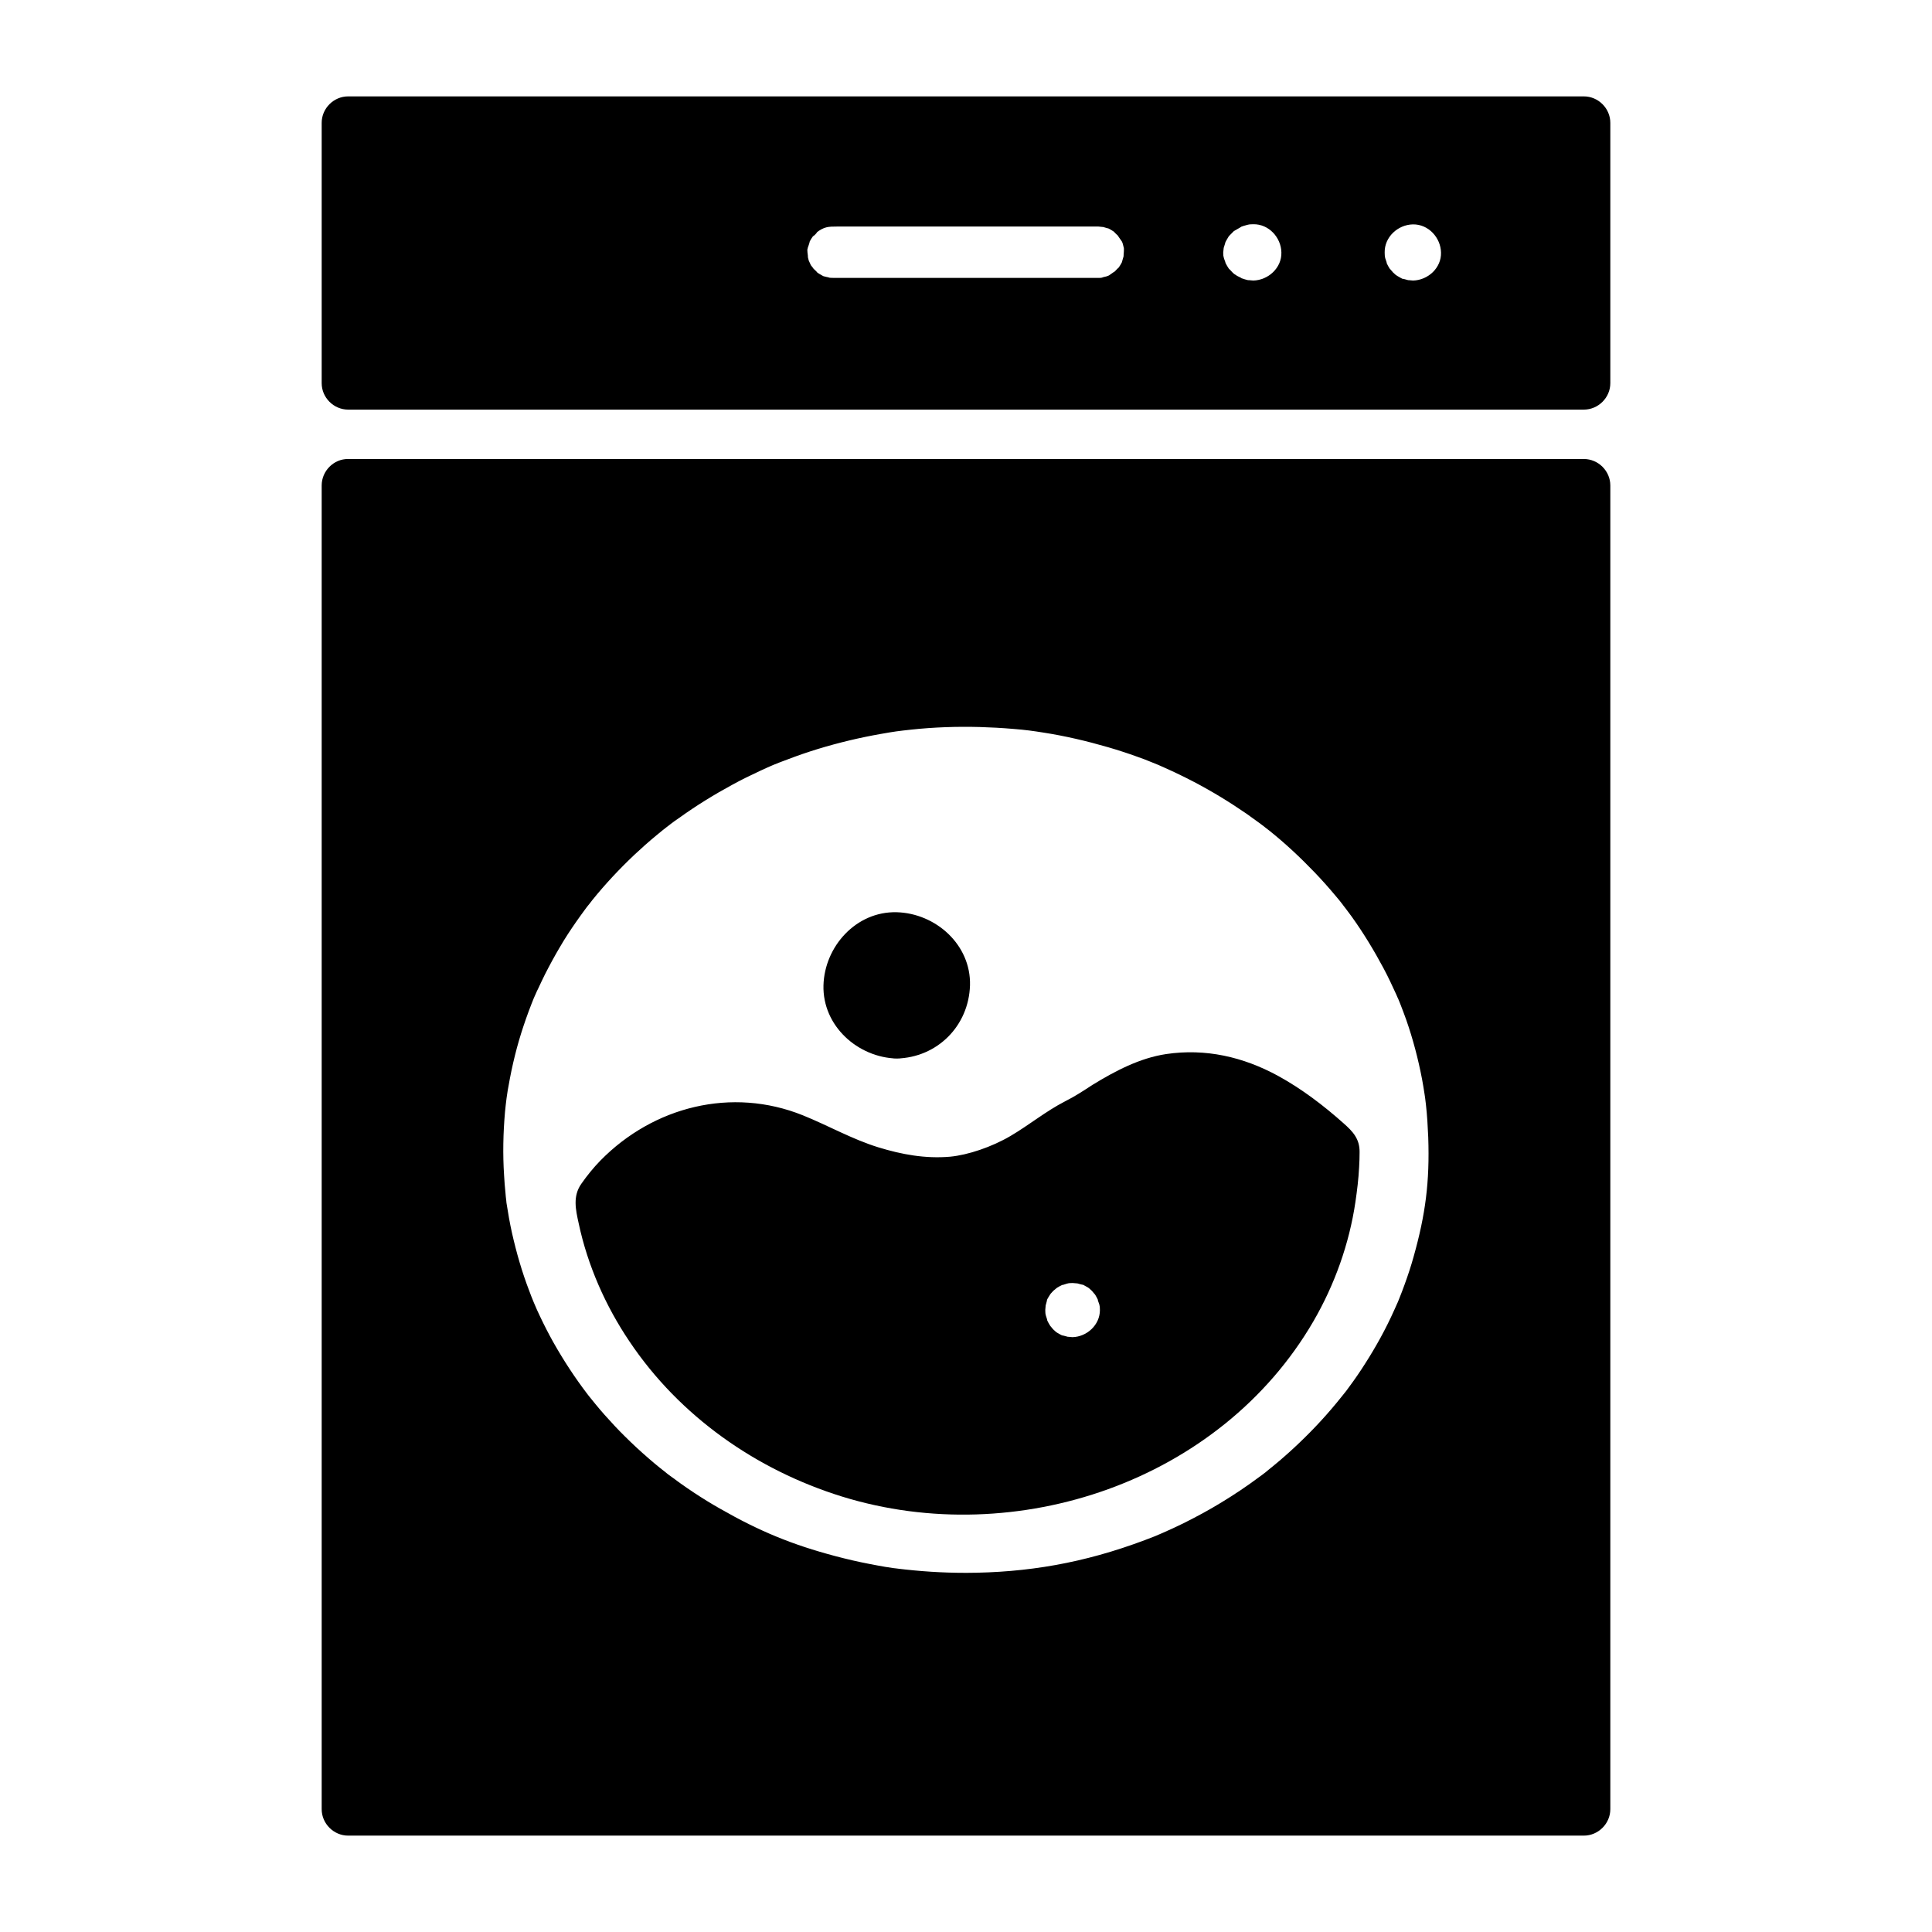 <?xml version="1.0" encoding="UTF-8" standalone="no"?>
<!-- Created with Inkscape (http://www.inkscape.org/) -->

<svg
   width="1000"
   height="1000"
   version="1.1"
   id="svg30"
   xmlns="http://www.w3.org/2000/svg"
   xmlns:svg="http://www.w3.org/2000/svg"
   xmlns:rdf="http://www.w3.org/1999/02/22-rdf-syntax-ns#"
   xmlns:cc="http://creativecommons.org/ns#"
   xmlns:dc="http://purl.org/dc/elements/1.1/">
  <defs
     id="defs5498" />
  <path
     style="fill:#000000;fill-opacity:1;fill-rule:nonzero;stroke:none"
     d="m 464.148,534.281 c -13.305,0 -24.141,-10.828 -24.141,-24.129 0,-13.297 10.836,-24.129 24.141,-24.129 13.305,0 24.141,10.832 24.141,24.129 0,13.301 -10.836,24.129 -24.141,24.129 z m 0,0"
     id="path6" />
  <path
     style="fill:#000000;fill-opacity:1;fill-rule:nonzero;stroke:none"
     d="m 464.148,520.504 c -1.672,-0.16 -1.832,-0.078 -0.398,0.16 -1.273,-0.16 -2.551,-0.559 -3.824,-0.957 2.551,0.797 -1.035,-0.637 -1.434,-0.793 -3.348,-1.914 1.594,1.59 -1.273,-0.957 -0.242,-0.238 -2.789,-3.266 -1.195,-1.113 -0.719,-1.035 -1.355,-2.23 -1.914,-3.348 1.195,2.469 -0.238,-1.352 -0.316,-1.672 -0.957,-3.82 0,2.391 -0.082,-1.672 0.16,-1.672 0.082,-1.832 -0.16,-0.398 0.16,-1.273 0.559,-2.547 0.957,-3.82 -0.797,2.547 0.637,-1.035 0.797,-1.434 1.914,-3.344 -1.594,1.59 0.957,-1.273 0.238,-0.242 3.266,-2.789 1.113,-1.195 1.035,-0.719 2.23,-1.355 3.348,-1.91 -2.469,1.191 1.355,-0.242 1.672,-0.32 3.824,-0.957 -2.391,0 1.676,-0.078 1.672,0.156 1.832,0.078 0.398,-0.16 1.273,0.16 2.547,0.559 3.824,0.957 -2.551,-0.797 1.035,0.637 1.434,0.793 3.344,1.914 -1.594,-1.59 1.273,0.957 0.238,0.238 2.789,3.266 1.195,1.113 0.797,1.035 1.355,2.23 1.91,3.348 -1.195,-2.469 0.242,1.352 0.32,1.672 0.957,3.82 0,-2.391 0.078,1.672 -0.156,1.672 -0.078,1.832 0.16,0.398 -0.16,1.273 -0.559,2.547 -0.957,3.82 0.797,-2.547 -0.637,1.035 -0.797,1.434 -1.91,3.344 1.594,-1.594 -0.953,1.273 -0.238,0.238 -3.266,2.789 -1.117,1.195 -1.035,0.719 -2.23,1.355 -3.344,1.91 2.469,-1.191 -1.355,0.238 -1.676,0.32 -3.824,0.953 2.391,0 -1.672,0.078 -7.488,0.238 -13.703,6.055 -13.703,13.699 0,7.324 6.215,13.934 13.703,13.695 21.031,-0.559 37.285,-16.883 37.922,-37.906 0.559,-21.02 -17.766,-37.266 -37.922,-37.824 -21.031,-0.555 -37.367,17.758 -37.922,37.824 -0.559,21.023 17.766,37.348 37.922,37.906 7.488,0.238 13.703,-6.371 13.703,-13.695 0,-7.566 -6.215,-13.461 -13.703,-13.699 z m 0,0"
     id="path8" />
  <path
     style="fill:#000000;fill-opacity:1;fill-rule:nonzero;stroke:none"
     d="M 180.203,63.586 V 198.238 H 819.797 V 63.586 Z M 568.355,157.629 H 431.086 c -14.898,0 -27.008,-12.105 -27.008,-26.996 0,-7.484 3.027,-14.172 7.887,-19.031 4.859,-4.855 11.633,-7.883 19.039,-7.883 h 137.352 c 14.898,0 27.012,12.105 27.012,26.996 0,14.891 -12.113,26.914 -27.012,26.914 z m 80.309,1.352 c -15.613,0 -29.316,-12.66 -29.316,-28.266 0,-15.609 13.621,-28.27 29.316,-28.27 15.695,0 28.285,12.66 28.285,28.27 0,15.605 -12.59,28.266 -28.285,28.266 z m 82.699,0 c -15.617,0 -28.285,-12.66 -28.285,-28.266 0,-15.609 12.668,-28.27 28.285,-28.27 15.613,0 28.281,12.66 28.281,28.27 0,15.605 -12.668,28.266 -28.281,28.266 z m -551.16,92.293 v 685.062 h 639.594 v -685.062 z m 319.398,576.527 c -139.742,0 -253.031,-104.238 -253.031,-232.762 0,-128.523 113.289,-232.762 253.031,-232.762 139.742,0 253.031,104.238 253.031,232.762 0,128.523 -113.289,232.762 -253.031,232.762 z m 0,0"
     id="path10" />
  <path
     style="fill:#000000;fill-opacity:1;fill-rule:nonzero;stroke:none"
     d="m 731.363,145.207 c -0.238,0 -4.621,-0.48 -1.754,0 -0.559,-0.082 -5.336,-1.594 -2.949,-0.559 -1.191,-0.477 -2.309,-1.195 -3.426,-1.832 -1.273,-0.875 -1.434,-0.953 -0.316,-0.078 -0.637,-0.559 -1.273,-1.117 -1.914,-1.754 -0.238,-0.156 -2.707,-3.344 -1.113,-1.113 -1.035,-1.355 -1.832,-2.945 -2.551,-4.461 1.195,2.469 -0.238,-1.434 -0.316,-1.672 -0.32,-1.59 -0.398,-1.75 -0.16,-0.316 -0.082,-0.875 -0.16,-1.832 -0.16,-2.707 -0.16,-8.043 6.852,-14.414 14.578,-14.574 8.047,-0.16 14.422,6.848 14.582,14.574 0.238,7.961 -6.773,14.332 -14.5,14.492 -7.488,0.16 -13.703,6.129 -13.703,13.695 0,7.328 6.215,13.938 13.703,13.695 23.262,-0.555 41.508,-18.793 42.066,-42.043 0.555,-23.254 -19.602,-41.488 -42.066,-42.047 -23.266,-0.555 -41.508,19.59 -42.066,42.047 -0.559,23.25 19.598,41.488 42.066,42.043 7.488,0.16 13.703,-6.367 13.703,-13.695 0,-7.566 -6.215,-13.535 -13.703,-13.695 z m 0,0"
     id="path12" />
  <path
     style="fill:#000000;fill-opacity:1;fill-rule:nonzero;stroke:none"
     d="m 648.664,145.207 c -0.238,0 -4.621,-0.48 -1.754,0 -1.75,-0.32 -3.426,-0.875 -5.098,-1.434 2.551,0.875 -1.273,-0.797 -1.434,-0.957 -0.719,-0.477 -1.512,-0.953 -2.23,-1.434 1.035,0.797 0.957,0.637 -0.238,-0.398 -0.16,-0.156 -2.949,-3.262 -1.277,-1.113 -1.035,-1.355 -1.91,-2.945 -2.707,-4.461 1.195,2.391 -0.32,-1.352 -0.398,-1.672 -0.32,-1.59 -0.398,-1.75 -0.238,-0.316 -0.082,-0.875 -0.16,-1.832 -0.16,-2.707 0,-0.32 0.559,-4.539 0.078,-1.754 0.082,-0.559 1.754,-5.254 0.719,-2.945 0.559,-1.195 1.273,-2.309 1.914,-3.426 0.875,-1.352 1.035,-1.434 0.238,-0.316 0.555,-0.637 1.195,-1.273 1.832,-1.91 2.867,-2.867 -1.992,1.191 1.355,-1.117 0.477,-0.316 4.859,-2.629 2.547,-1.672 1.277,-0.477 2.551,-0.875 3.824,-1.195 1.672,-0.316 1.754,-0.398 0.32,-0.156 0.875,-0.082 1.832,-0.16 2.707,-0.16 8.047,-0.16 14.422,6.848 14.582,14.57 0.238,8.043 -6.852,14.414 -14.582,14.574 -7.488,0.16 -13.703,6.129 -13.703,13.695 0,7.328 6.215,13.938 13.703,13.695 23.266,-0.555 41.508,-18.793 42.066,-42.043 0.559,-23.254 -19.598,-41.488 -42.066,-42.047 -23.184,-0.555 -42.465,19.43 -43.02,42.047 -0.641,23.492 20.711,41.488 43.02,42.043 7.488,0.16 13.703,-6.367 13.703,-13.695 0.082,-7.566 -6.215,-13.535 -13.703,-13.695 z m 0,0"
     id="path14" />
  <path
     style="fill:#000000;fill-opacity:1;fill-rule:nonzero;stroke:none"
     d="m 568.355,143.852 c -45.488,0 -90.98,0 -136.395,0 -1.195,0 -2.391,-0.078 -3.586,-0.16 2.871,0.242 -1.113,-0.395 -1.434,-0.555 -3.824,-1.035 2.074,1.195 -1.434,-0.559 -1.113,-0.559 -2.152,-1.273 -3.188,-1.992 2.152,1.516 -1.434,-1.59 -1.832,-2.07 1.832,1.992 -0.559,-0.953 -0.797,-1.273 -0.16,-0.316 -1.75,-3.98 -0.715,-1.352 -0.48,-1.195 -0.719,-2.469 -1.035,-3.742 0.637,2.785 0,-1.195 0,-1.594 -0.082,-3.902 -0.559,1.195 0.238,-2.547 0,0.156 1.512,-4.301 0.637,-2.391 0.637,-1.355 1.434,-2.629 2.309,-3.824 -1.273,1.914 3.188,-2.707 1.355,-1.352 4.145,-3.105 6.055,-3.184 10.996,-3.184 3.824,0 7.566,0 11.391,0 29.637,0 59.277,0 88.914,0 11.391,0 22.785,0 34.176,0 0.16,0 0.398,0 0.559,0 0.32,0 4.543,0.555 1.676,0 0.555,0.078 5.258,1.672 2.785,0.637 1.516,0.637 2.949,1.59 4.383,2.547 -2.152,-1.512 1.434,1.594 1.832,2.07 -1.75,-1.91 1.117,1.832 1.434,2.391 0.719,1.43 0.719,1.512 0.16,0.238 0.32,0.797 0.559,1.59 0.719,2.469 1.035,3.902 0,-2.551 0.238,1.512 0.078,0.637 -0.477,5.734 0,2.945 -0.082,0.559 -1.672,5.258 -0.637,2.789 -0.637,1.512 -1.594,2.945 -2.551,4.379 1.516,-2.152 -1.594,1.434 -2.07,1.832 1.91,-1.754 -1.832,1.113 -2.391,1.434 -1.434,0.715 -1.516,0.715 -0.238,0.156 -0.797,0.32 -1.594,0.559 -2.473,0.719 -1.59,0.316 -1.672,0.398 -0.238,0.16 -0.953,0.316 -1.832,0.316 -2.789,0.316 -7.488,0.16 -13.703,6.133 -13.703,13.699 0,7.324 6.215,13.934 13.703,13.695 14.344,-0.32 26.453,-7.328 34.5,-19.113 8.203,-11.941 7.41,-27.23 1.832,-39.895 C 599.109,99.5 585.566,91.773 572.34,90.102 c -2.707,-0.316 -5.418,-0.316 -8.207,-0.316 -27.008,0 -54.016,0 -81.023,0 -13.465,0 -26.848,0 -40.234,0 -11.711,0 -22.625,-0.242 -33.223,6.051 -26.848,16.004 -24.535,57.254 3.109,70.949 9.879,4.859 20.156,4.379 30.754,4.379 41.586,0 83.254,0 124.84,0 7.492,0 13.703,-6.211 13.703,-13.695 0.082,-7.324 -6.211,-13.617 -13.703,-13.617 z m 0,0"
     id="path16" />
  <path
     style="fill:#000000;fill-opacity:1;fill-rule:nonzero;stroke:none"
     d="m 166.5,63.586 c 0,44.75 0,89.504 0,134.258 0,0.156 0,0.316 0,0.477 0,7.484 6.215,13.695 13.703,13.695 23.105,0 46.207,0 69.312,0 54.734,0 109.469,0 164.121,0 64.453,0 128.906,0 193.359,0 52.344,0 104.609,0 156.953,0 18.641,0 37.203,0 55.848,0 7.488,0 13.703,-6.211 13.703,-13.695 0,-44.754 0,-89.504 0,-134.258 0,-0.16 0,-0.316 0,-0.477 0,-7.484 -6.215,-13.699 -13.703,-13.699 -23.105,0 -46.207,0 -69.312,0 -54.734,0 -109.469,0 -164.121,0 -64.453,0 -128.906,0 -193.359,0 -52.344,0 -104.609,0 -156.953,0 -18.641,0 -37.203,0 -55.848,0 -7.488,0 -13.703,6.215 -13.703,13.699 0,7.484 6.215,13.695 13.703,13.695 23.105,0 46.207,0 69.312,0 54.734,0 109.469,0 164.121,0 64.453,0 128.906,0 193.359,0 52.344,0 104.609,0 156.953,0 18.641,0 37.203,0 55.848,0 -4.543,-4.539 -9.164,-9.156 -13.703,-13.695 0,44.75 0,89.504 0,134.258 0,0.156 0,0.316 0,0.477 4.539,-4.539 9.16,-9.156 13.703,-13.695 -23.105,0 -46.207,0 -69.312,0 -54.734,0 -109.469,0 -164.121,0 -64.453,0 -128.906,0 -193.359,0 -52.344,0 -104.609,0 -156.953,0 -18.641,0 -37.203,0 -55.848,0 4.543,4.539 9.164,9.156 13.703,13.695 0,-44.754 0,-89.504 0,-134.258 0,-0.16 0,-0.316 0,-0.477 0,-7.484 -6.215,-13.699 -13.703,-13.699 -7.488,0 -13.703,6.215 -13.703,13.699 z m 0,0"
     id="path18" />
  <path
     style="fill:#000000;fill-opacity:1;fill-rule:nonzero;stroke:none"
     d="m 499.602,814.102 c -11.871,0 -23.66,-0.797 -35.375,-2.23 2.789,0.32 -1.75,-0.238 -1.91,-0.238 -1.355,-0.238 -2.789,-0.398 -4.145,-0.637 -2.707,-0.477 -5.418,-0.953 -8.203,-1.512 -5.816,-1.113 -11.633,-2.469 -17.371,-3.98 -22.625,-5.973 -39.516,-12.98 -59.594,-24.449 -9.48,-5.336 -18.48,-11.387 -27.164,-17.914 -3.43,-2.551 1.988,1.59 -1.277,-1.035 -1.035,-0.797 -1.992,-1.594 -3.027,-2.391 -1.992,-1.594 -3.984,-3.266 -5.895,-4.938 -4.223,-3.664 -8.285,-7.406 -12.191,-11.309 -3.664,-3.582 -7.09,-7.324 -10.516,-11.148 -1.672,-1.91 -3.344,-3.82 -4.938,-5.812 -0.797,-0.953 -1.594,-1.988 -2.391,-2.945 -0.559,-0.637 -1.035,-1.355 -1.594,-1.992 0.875,1.117 0.797,1.035 -0.16,-0.238 -6.375,-8.359 -12.191,-17.277 -17.367,-26.438 -2.469,-4.379 -4.781,-8.918 -6.934,-13.457 -1.113,-2.309 -2.148,-4.617 -3.105,-6.926 -1.672,-3.824 1.035,2.469 -0.559,-1.355 -0.637,-1.594 -1.273,-3.105 -1.832,-4.699 -3.824,-9.871 -6.773,-20.145 -9.082,-30.418 -1.117,-5.016 -1.992,-10.113 -2.789,-15.207 -0.637,-4.223 0.32,2.785 -0.16,-1.516 -0.156,-1.273 -0.316,-2.547 -0.398,-3.902 -0.316,-3.023 -0.555,-6.051 -0.715,-9.078 -0.719,-10.906 -0.48,-21.898 0.477,-32.805 0.238,-2.629 0.559,-5.176 0.879,-7.727 -0.398,3.027 0.156,-1.195 0.238,-1.512 0.156,-1.273 0.398,-2.547 0.637,-3.824 0.957,-5.492 2.07,-10.906 3.426,-16.324 2.551,-10.27 5.977,-20.305 9.957,-30.098 -1.113,2.707 0.48,-1.117 0.637,-1.355 0.48,-1.195 1.039,-2.309 1.594,-3.422 1.039,-2.312 2.152,-4.539 3.27,-6.852 2.469,-4.855 5.098,-9.715 7.887,-14.41 2.547,-4.383 5.336,-8.602 8.207,-12.742 1.434,-2.07 2.945,-4.141 4.461,-6.211 0.715,-1.035 1.512,-1.992 2.309,-3.027 -1.672,2.152 1.516,-1.832 1.754,-2.23 6.691,-8.281 13.941,-16.004 21.668,-23.328 3.746,-3.504 7.57,-6.93 11.555,-10.195 1.992,-1.672 3.984,-3.266 6.055,-4.855 -2.152,1.672 1.195,-0.879 1.355,-1.035 1.352,-1.035 2.785,-2.07 4.223,-3.027 8.844,-6.371 18.164,-12.105 27.723,-17.281 4.621,-2.547 9.402,-4.855 14.184,-7.086 6.215,-2.867 7.488,-3.422 13.941,-5.812 10.516,-4.062 21.352,-7.324 32.348,-9.953 5.336,-1.273 10.754,-2.391 16.172,-3.344 7.168,-1.277 9.16,-1.516 15.695,-2.23 11.789,-1.273 23.742,-1.672 35.613,-1.355 5.656,0.16 11.391,0.48 17.047,0.957 7.012,0.559 10.199,1.035 15.777,1.91 11.312,1.754 22.465,4.379 33.461,7.566 5.176,1.512 10.355,3.184 15.375,5.016 2.551,0.875 5.02,1.832 7.488,2.867 3.984,1.594 2.629,1.035 6.535,2.785 10.039,4.461 19.836,9.559 29.238,15.289 4.461,2.711 8.844,5.574 13.145,8.523 2.152,1.512 4.223,3.023 6.293,4.539 1.039,0.793 2.074,1.512 3.109,2.309 -2.07,-1.594 1.91,1.59 2.309,1.832 8.367,6.688 16.176,14.012 23.582,21.738 3.508,3.664 6.934,7.484 10.199,11.387 1.672,1.91 3.266,3.902 4.781,5.891 -1.754,-2.227 0.797,1.117 0.957,1.277 1.035,1.352 1.988,2.707 3.027,4.059 6.133,8.523 11.629,17.598 16.57,26.836 2.391,4.461 4.539,9.078 6.613,13.617 0.078,0.238 1.75,4.062 0.637,1.355 0.477,1.191 0.957,2.309 1.434,3.504 1.117,2.785 2.07,5.492 3.105,8.281 3.508,10.031 6.215,20.383 8.207,30.816 0.48,2.547 0.879,5.098 1.277,7.645 0.078,0.316 0.637,4.539 0.238,1.512 0.156,1.273 0.316,2.551 0.477,3.902 0.637,5.652 0.957,11.309 1.195,16.961 0.797,23.094 -1.434,39.977 -7.57,61.793 -1.352,4.859 -2.945,9.715 -4.699,14.492 -0.875,2.391 -1.754,4.781 -2.707,7.09 -0.082,0.238 -1.676,4.141 -0.559,1.434 -0.637,1.512 -1.355,3.105 -2.07,4.617 -4.305,9.637 -9.402,18.871 -15.059,27.711 -2.711,4.301 -5.578,8.441 -8.605,12.504 -0.715,1.035 -1.512,2.07 -2.309,3.023 -2.551,3.344 1.594,-2.07 -0.957,1.195 -1.832,2.309 -3.746,4.617 -5.656,6.848 -6.934,8.121 -14.422,15.688 -22.309,22.773 -2.551,2.312 -5.18,4.539 -7.809,6.691 -1.352,1.113 -2.707,2.148 -3.984,3.266 -1.273,0.953 -1.352,1.035 -0.316,0.238 -1.035,0.797 -2.07,1.59 -3.109,2.309 -6.293,4.699 -12.746,8.996 -19.438,13.059 -6.375,3.902 -12.906,7.406 -19.598,10.75 -3.586,1.754 -7.172,3.426 -10.836,5.016 -2.469,1.117 -4.781,2.07 -9.082,3.664 -31.551,11.867 -60.789,16.883 -92.977,16.961 -7.488,0 -13.703,6.211 -13.703,13.699 0,7.484 6.215,13.773 13.703,13.695 92.258,-0.238 182.285,-45.23 231.68,-124.223 23.504,-37.586 35.695,-81.941 35.059,-126.215 -0.641,-44.195 -14.742,-87.914 -39.121,-124.703 -51.625,-77.719 -143.883,-120.32 -236.223,-117.691 -91.621,2.547 -180.613,50.562 -226.98,130.594 -22.309,38.461 -33.141,83.293 -30.832,127.645 2.312,44.117 17.609,87.117 43.184,123.031 50.906,71.43 136.234,111.402 223.234,111.562 7.488,0 13.703,-6.293 13.703,-13.695 0,-7.488 -6.215,-13.699 -13.703,-13.699 z m 0,0"
     id="path20" />
  <path
     style="fill:#000000;fill-opacity:1;fill-rule:nonzero;stroke:none"
     d="m 166.5,251.273 c 0,21.738 0,43.48 0,65.219 0,52.555 0,105.113 0,157.668 0,64.34 0,128.762 0,193.105 0,57.172 0,114.426 0,171.602 0,31.055 0,62.113 0,93.168 0,1.434 0,2.867 0,4.379 0,7.484 6.215,13.699 13.703,13.699 23.105,0 46.207,0 69.312,0 54.734,0 109.469,0 164.121,0 64.453,0 128.906,0 193.359,0 52.344,0 104.609,0 156.953,0 18.641,0 37.203,0 55.848,0 7.488,0 13.703,-6.215 13.703,-13.699 0,-21.738 0,-43.477 0,-65.215 0,-52.559 0,-105.113 0,-157.672 0,-64.34 0,-128.762 0,-193.102 0,-57.176 0,-114.43 0,-171.605 0,-31.055 0,-62.109 0,-93.168 0,-1.434 0,-2.867 0,-4.379 0,-7.484 -6.215,-13.695 -13.703,-13.695 -23.105,0 -46.207,0 -69.312,0 -54.734,0 -109.469,0 -164.121,0 -64.453,0 -128.906,0 -193.359,0 -52.344,0 -104.609,0 -156.953,0 -18.641,0 -37.203,0 -55.848,0 -7.488,-0.082 -13.703,6.211 -13.703,13.695 0,7.484 6.215,13.695 13.703,13.695 23.105,0 46.207,0 69.312,0 54.734,0 109.469,0 164.121,0 64.453,0 128.906,0 193.359,0 52.344,0 104.609,0 156.953,0 18.641,0 37.203,0 55.848,0 -4.543,-4.539 -9.164,-9.156 -13.703,-13.695 0,21.738 0,43.48 0,65.219 0,52.555 0,105.113 0,157.668 0,64.34 0,128.762 0,193.105 0,57.172 0,114.426 0,171.602 0,31.055 0,62.113 0,93.168 0,1.434 0,2.867 0,4.379 4.539,-4.539 9.16,-9.156 13.703,-13.695 -23.105,0 -46.207,0 -69.312,0 -54.734,0 -109.469,0 -164.121,0 -64.453,0 -128.906,0 -193.359,0 -52.344,0 -104.609,0 -156.953,0 -18.641,0 -37.203,0 -55.848,0 4.543,4.539 9.164,9.156 13.703,13.695 0,-21.738 0,-43.477 0,-65.215 0,-52.559 0,-105.113 0,-157.672 0,-64.34 0,-128.762 0,-193.102 0,-57.176 0,-114.43 0,-171.605 0,-31.055 0,-62.109 0,-93.168 0,-1.434 0,-2.867 0,-4.379 0,-7.484 -6.215,-13.695 -13.703,-13.695 -7.488,-0.082 -13.703,6.211 -13.703,13.695 z m 0,0"
     id="path22" />
  <path
     style="fill:#000000;fill-opacity:1;fill-rule:nonzero;stroke:none"
     d="m 558.238,581.898 c -11.949,5.973 -25.176,18.637 -44.457,25.641 -12.664,4.699 -28.043,6.93 -47.402,3.348 -12.906,-2.391 -27.566,-7.328 -44.457,-15.926 -69.949,-35.516 -110.82,25.957 -110.66,26.914 14.102,83.93 92.973,148.273 188.262,148.273 105.164,0 190.492,-78.438 190.492,-175.188 -71.227,-65.938 -106.68,-25.641 -131.777,-13.062 z m -3.188,123.984 c -15.375,0 -27.805,-12.422 -27.805,-27.789 0,-15.289 12.43,-27.711 27.805,-27.711 15.379,0 27.805,12.422 27.805,27.711 0,15.289 -12.426,27.789 -27.805,27.789 z m 0,0"
     id="path24" />
  <path
     style="fill:#000000;fill-opacity:1;fill-rule:nonzero;stroke:none"
     d="m 555.051,692.109 c -0.316,0 -4.539,-0.48 -1.672,0 -0.559,-0.082 -5.336,-1.594 -2.867,-0.559 -1.195,-0.477 -2.23,-1.113 -3.348,-1.75 -1.273,-0.879 -1.434,-0.957 -0.238,-0.082 -0.637,-0.555 -1.273,-1.113 -1.832,-1.672 -0.238,-0.238 -2.711,-3.344 -1.035,-1.113 -0.957,-1.355 -1.754,-2.867 -2.469,-4.379 1.191,2.547 -0.16,-1.277 -0.242,-1.594 -0.316,-1.594 -0.398,-1.672 -0.156,-0.238 -0.082,-0.879 -0.16,-1.754 -0.16,-2.707 0,-0.32 0.477,-4.539 0,-1.594 0.078,-0.559 1.594,-5.336 0.559,-2.867 0.477,-1.195 1.113,-2.23 1.832,-3.344 0.875,-1.273 0.953,-1.434 0.078,-0.238 0.559,-0.637 1.117,-1.277 1.672,-1.832 0.238,-0.238 3.348,-2.707 1.117,-1.035 1.355,-0.957 2.867,-1.754 4.383,-2.469 -2.551,1.195 1.273,-0.16 1.594,-0.238 1.59,-0.32 1.672,-0.398 0.238,-0.16 0.875,-0.078 1.75,-0.16 2.707,-0.16 0.32,0 4.543,0.477 1.672,0 0.559,0.082 5.34,1.594 2.871,0.559 1.195,0.477 2.23,1.113 3.344,1.75 1.277,0.879 1.434,0.957 0.242,0.082 0.637,0.555 1.273,1.113 1.832,1.672 0.238,0.238 2.707,3.344 1.035,1.035 0.953,1.352 1.75,2.867 2.469,4.379 -1.195,-2.547 0.16,1.273 0.32,1.594 0.316,1.59 0.316,1.672 0.156,0.238 0.082,0.875 0.16,1.75 0.16,2.707 0,7.723 -6.77,13.855 -14.262,14.016 -7.488,0.16 -13.703,6.129 -13.703,13.695 0,7.328 6.215,13.938 13.703,13.695 23.027,-0.555 41.031,-18.551 41.508,-41.484 0.559,-22.934 -19.438,-40.934 -41.508,-41.488 -22.945,-0.559 -41.027,19.348 -41.508,41.488 -0.559,23.012 19.359,41.008 41.508,41.484 7.492,0.16 13.703,-6.367 13.703,-13.695 0.082,-7.566 -6.211,-13.535 -13.703,-13.695 z m 0,0"
     id="path26" />
  <path
     style="fill:#000000;fill-opacity:1;fill-rule:nonzero;stroke:none"
     d="m 551.309,570.035 c -9.961,5.098 -18.723,12.344 -28.363,17.996 -9.641,5.652 -21.91,9.793 -31.152,10.672 -12.824,1.113 -25.016,-1.117 -37.203,-4.859 -13.625,-4.219 -25.816,-11.227 -39.039,-16.562 -36.809,-14.812 -77.359,-4.539 -104.77,23.41 -3.582,3.664 -6.93,7.805 -9.879,12.027 -4.539,6.449 -2.945,13.375 -1.352,20.621 4.621,21.66 13.859,42.605 26.211,60.918 25.973,38.781 65.648,66.57 110.023,80.348 90.266,27.949 195.91,-7.883 244.031,-90.699 10.992,-18.953 18.562,-40.133 21.75,-61.793 0.875,-5.973 1.594,-11.863 1.91,-17.918 0.16,-2.625 0.242,-5.254 0.242,-7.883 0.078,-6.848 -3.508,-10.668 -8.289,-14.891 -10.355,-9.238 -21.668,-17.836 -33.859,-24.527 -18.086,-9.871 -37.602,-14.332 -58,-11.305 -13.703,2.07 -26.371,8.758 -38.082,15.926 -4.621,3.023 -9.242,6.051 -14.18,8.52 -6.691,3.426 -8.527,12.582 -4.941,18.793 3.984,6.77 12.109,8.281 18.805,4.938 7.008,-3.586 13.543,-8.121 20.312,-12.105 1.914,-1.113 3.906,-2.148 5.898,-3.184 0.875,-0.477 1.832,-0.875 2.789,-1.355 0.875,-0.398 5.258,-2.23 1.035,-0.477 4.539,-1.832 9.242,-3.266 14.02,-4.141 0.957,-0.16 5.02,-0.637 0.559,-0.16 1.434,-0.16 2.949,-0.238 4.383,-0.316 2.789,-0.16 5.578,0 8.363,0.238 0.641,0.078 1.277,0.16 1.914,0.238 -1.992,-0.32 -2.23,-0.32 -0.719,-0.078 1.676,0.238 3.426,0.637 5.102,1.035 3.266,0.715 6.453,1.828 9.559,2.945 0.719,0.316 1.516,0.559 2.23,0.875 -1.434,-0.637 -1.352,-0.559 0.082,0.078 1.992,0.879 3.902,1.832 5.816,2.867 3.742,1.992 7.406,4.223 10.992,6.531 8.285,5.414 15.375,11.387 22.785,18.234 -1.352,-3.266 -2.707,-6.449 -3.984,-9.715 0,5.258 -0.238,10.512 -0.793,15.766 -0.082,1.277 -0.242,2.551 -0.398,3.902 -0.48,4.223 0.398,-2.707 -0.242,1.516 -0.477,2.945 -1.035,5.891 -1.594,8.836 -1.035,5.02 -2.387,9.957 -3.902,14.812 -0.719,2.391 -1.594,4.859 -2.469,7.246 -0.398,1.195 -0.879,2.391 -1.355,3.586 -0.16,0.477 -2.152,5.176 -1.035,2.547 -4.145,9.715 -9.32,18.871 -15.219,27.633 -1.434,2.07 -2.867,4.141 -4.379,6.211 -0.16,0.156 -2.711,3.504 -0.957,1.273 -0.797,1.035 -1.594,1.988 -2.391,2.945 -3.504,4.301 -7.25,8.363 -11.152,12.262 -3.586,3.664 -7.41,7.09 -11.316,10.434 -1.988,1.672 -3.98,3.266 -5.973,4.855 2.148,-1.672 -1.195,0.879 -1.355,0.957 -1.355,1.035 -2.789,2.07 -4.223,3.027 -8.922,6.289 -18.484,11.703 -28.363,16.402 -1.195,0.559 -2.391,1.117 -3.586,1.672 -0.078,0.082 -4.141,1.754 -1.59,0.719 -2.473,1.035 -4.941,1.988 -7.492,2.945 -5.496,2.07 -11.074,3.82 -16.73,5.336 -5.258,1.434 -10.676,2.625 -16.094,3.664 -7.008,1.352 -8.602,1.512 -15.695,2.148 -24.535,2.23 -45.57,0.316 -68.277,-5.652 -11.074,-2.949 -21.59,-6.852 -30.035,-10.832 -10.039,-4.699 -19.676,-10.352 -28.84,-16.723 -14.898,-10.43 -31.867,-27.789 -42.145,-43.078 -2.867,-4.301 -5.5,-8.68 -7.969,-13.219 -1.195,-2.23 -2.391,-4.539 -3.504,-6.848 -0.559,-1.195 -1.117,-2.312 -1.676,-3.504 -0.238,-0.398 -2.23,-5.176 -1.191,-2.629 -4.145,-9.953 -7.172,-20.387 -9.242,-30.977 -0.879,-4.461 1.113,-2.547 -0.719,3.344 -1.273,4.301 -1.832,4.062 -1.195,2.945 0.16,-0.316 0.398,-0.637 0.637,-1.035 0.32,-0.477 0.719,-1.035 1.035,-1.512 2.234,-3.105 -1.91,2.309 -0.078,0.078 3.348,-4.141 7.09,-7.883 11.074,-11.387 1.195,-1.035 2.391,-2.07 3.664,-3.023 -3.426,2.785 1.117,-0.797 1.992,-1.355 3.266,-2.23 6.691,-4.301 10.199,-6.051 0.875,-0.477 6.453,-2.867 2.945,-1.434 1.836,-0.797 3.746,-1.434 5.738,-2.07 1.992,-0.637 4.062,-1.195 6.055,-1.672 1.035,-0.238 2.07,-0.48 3.188,-0.637 0.715,-0.16 1.434,-0.238 2.148,-0.398 -1.832,0.238 -1.91,0.238 -0.316,0.078 4.699,-0.559 9.402,-0.477 14.102,-0.16 1.273,0.082 2.469,0.242 3.746,0.398 -3.109,-0.398 1.113,0.238 1.434,0.32 3.105,0.559 6.211,1.352 9.242,2.23 12.906,3.742 24.695,11.066 38.16,16.242 25.098,9.715 53.539,12.902 79.273,3.664 9.641,-3.426 18.562,-8.281 27.086,-13.855 6.852,-4.461 13.387,-9.477 20.715,-13.219 6.613,-3.426 8.523,-12.582 4.941,-18.793 -3.984,-6.93 -12.191,-8.602 -18.883,-5.176 z m 0,0"
     id="path28" />
</svg>
